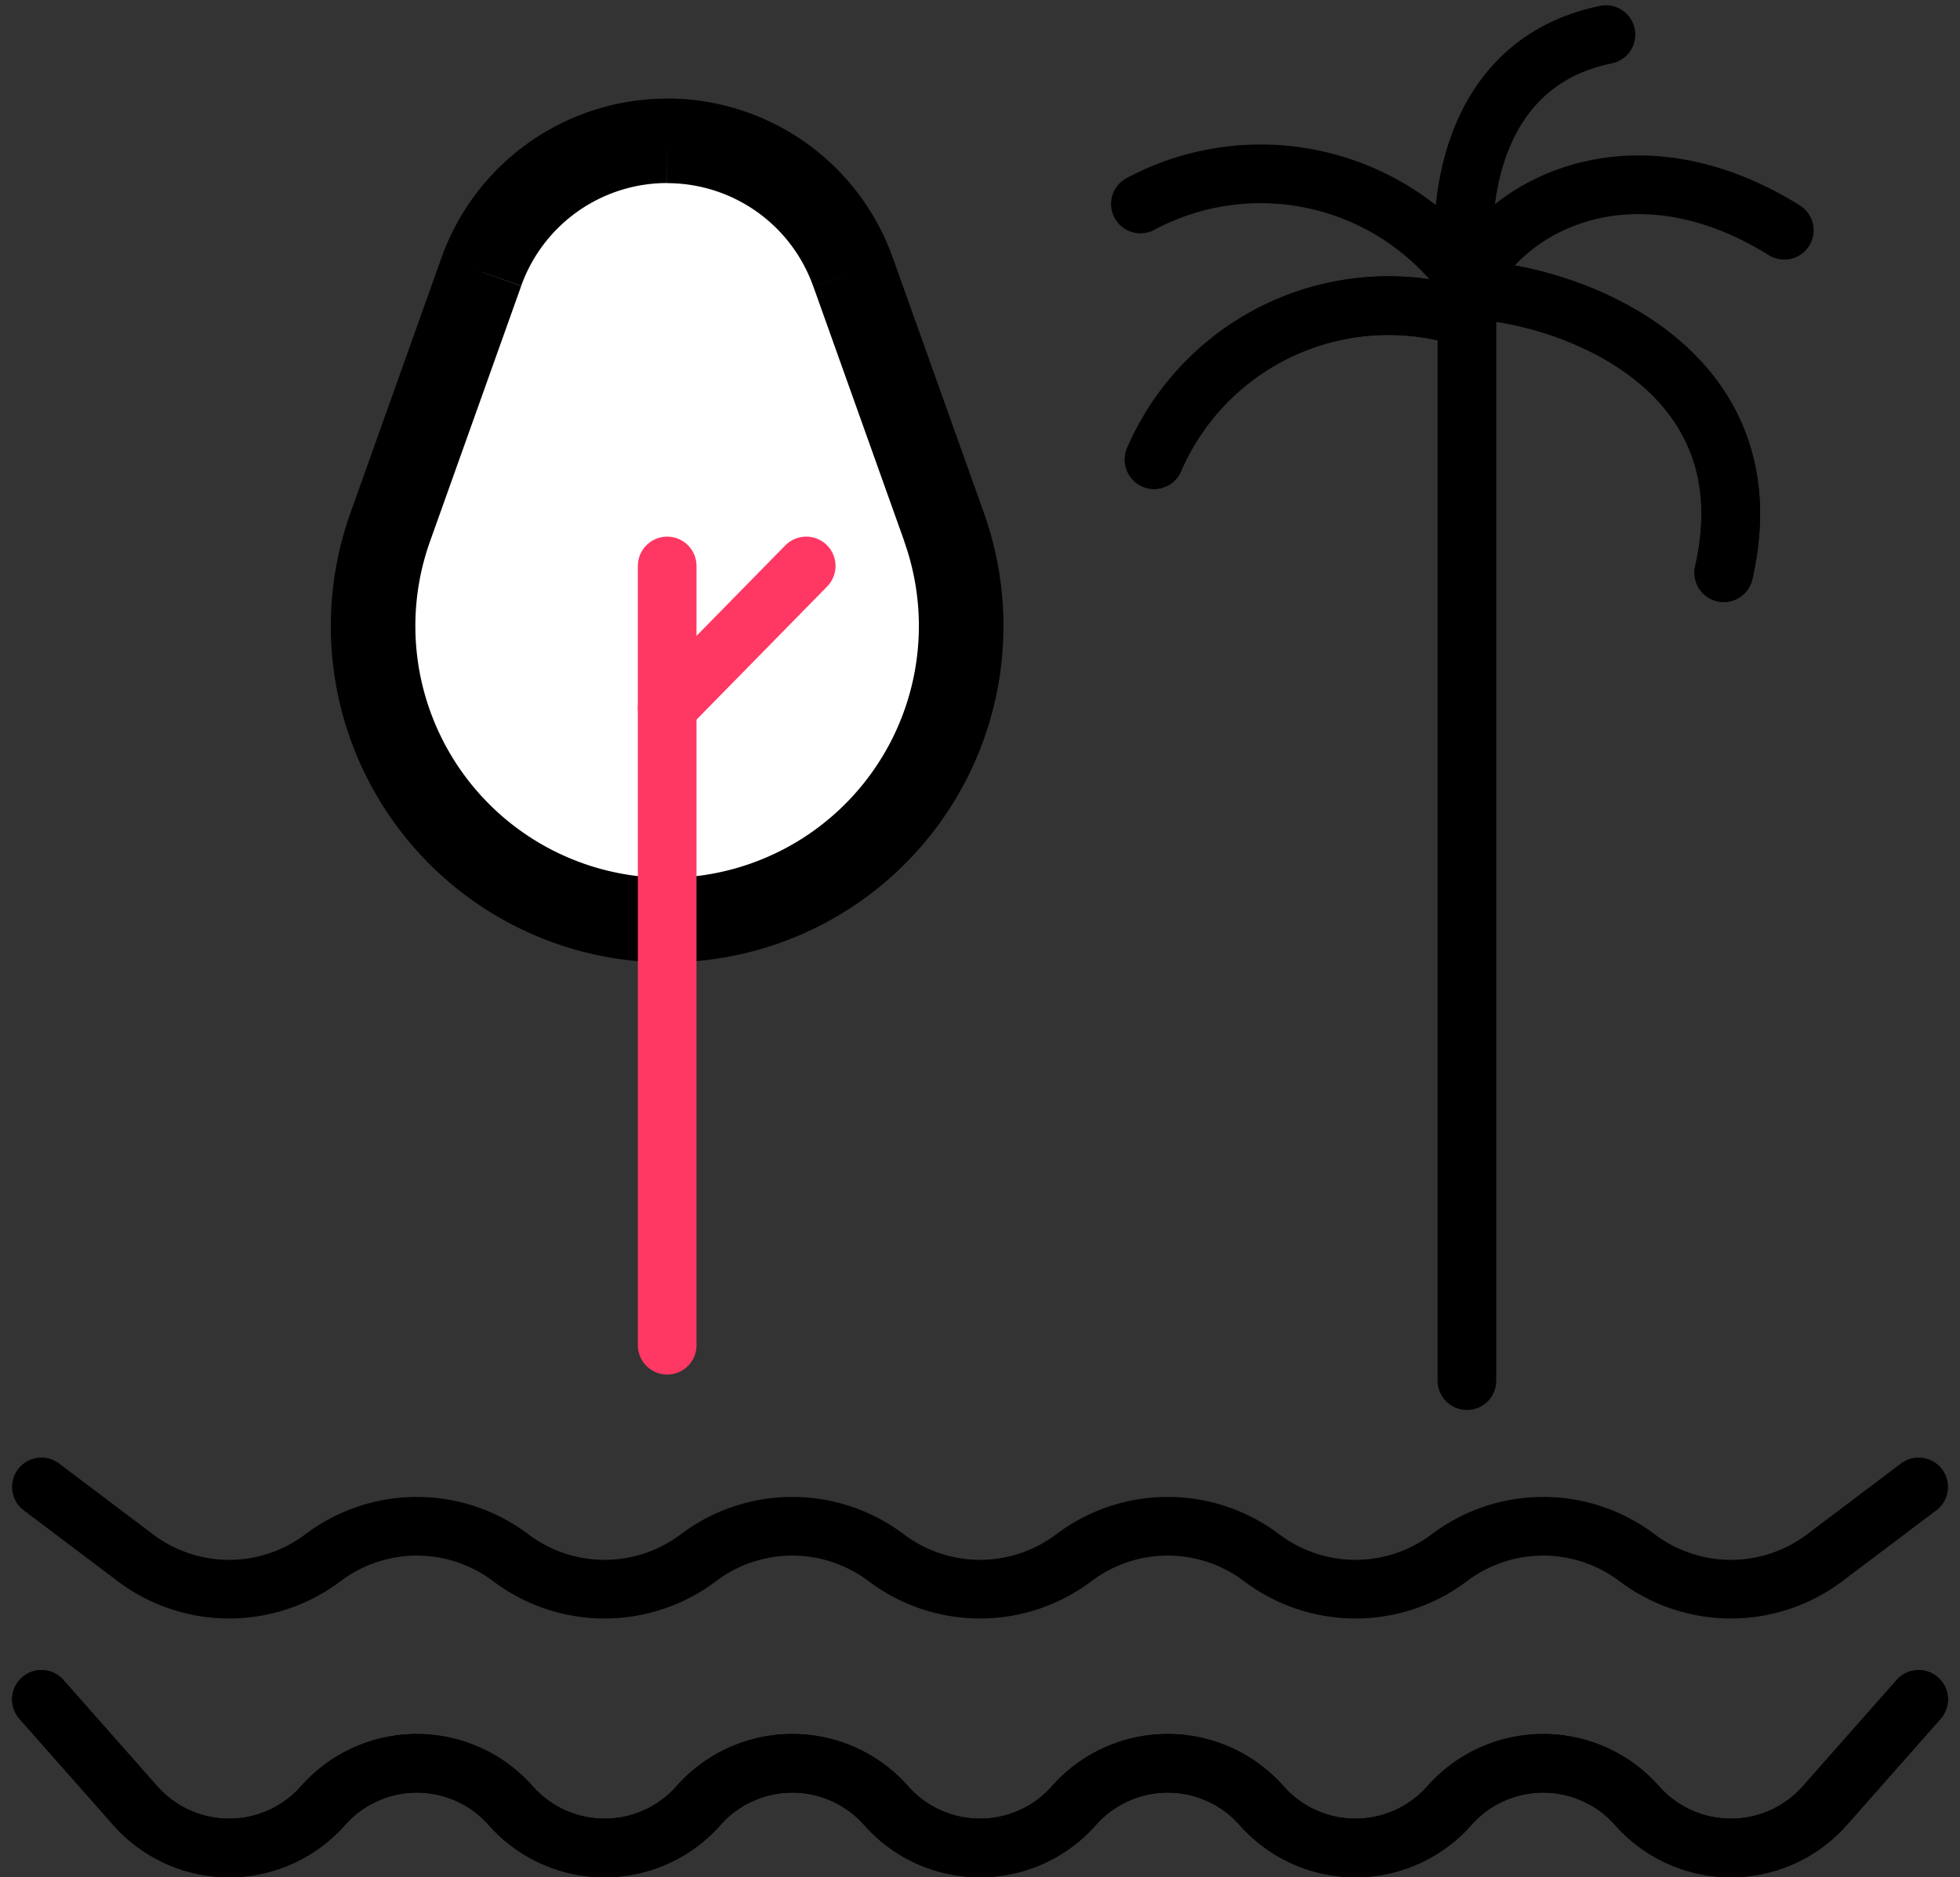<svg xmlns="http://www.w3.org/2000/svg" width="33.411" height="32" viewBox="0 0 33.411 32">
  <rect x="0" y="0" width="33.411" height="32" fill="#333333" stroke="none"/>
  <g id="Dog_Parks_Beaches" data-name="Dog Parks &amp; Beaches" transform="translate(-0.294 -0.41)">
    <path id="Path_14" data-name="Path 14" d="M25.778,5.388c1.616.209,4.657,1.458,3.9,4.784" fill="none" stroke="#000" stroke-linecap="round" stroke-width="1"/>
    <path id="Path_15" data-name="Path 15" d="M33,29.377l-1.6,1.811a2.135,2.135,0,0,1-3.2,0h0a2.135,2.135,0,0,0-3.2,0h0a2.135,2.135,0,0,1-3.2,0h0a2.135,2.135,0,0,0-3.2,0h0a2.135,2.135,0,0,1-3.2,0h0a2.135,2.135,0,0,0-3.2,0h0a2.135,2.135,0,0,1-3.2,0H9a2.135,2.135,0,0,0-3.2,0h0a2.135,2.135,0,0,1-3.2,0L1,29.377" fill="none" stroke="#000" stroke-linecap="round" stroke-width="1"/>
    <path id="Path_16" data-name="Path 16" d="M25.3,5.226c-.2-1.208,0-3.743,2.37-4.226" fill="none" stroke="#000" stroke-linecap="round" stroke-width="1"/>
    <path id="Path_17" data-name="Path 17" d="M33,25.755l-1.6,1.207a2.656,2.656,0,0,1-3.2,0h0a2.656,2.656,0,0,0-3.2,0h0a2.656,2.656,0,0,1-3.2,0h0a2.656,2.656,0,0,0-3.2,0h0a2.656,2.656,0,0,1-3.2,0h0a2.656,2.656,0,0,0-3.2,0h0a2.656,2.656,0,0,1-3.2,0H9a2.656,2.656,0,0,0-3.2,0h0a2.656,2.656,0,0,1-3.2,0L1,25.755" fill="none" stroke="#000" stroke-linecap="round" stroke-width="1"/>
    <path id="Path_18" data-name="Path 18" d="M25.3,23.944V4.623" fill="none" stroke="#000" stroke-linecap="round" stroke-width="1"/>
    <path id="Path_19" data-name="Path 19" d="M25.3,5.83a4.353,4.353,0,0,0-5.333,2.415" fill="none" stroke="#000" stroke-linecap="round" stroke-width="1"/>
    <path id="Path_20" data-name="Path 20" d="M25.3,5.226c.765-1.465,2.963-2.415,5.41-.891" fill="none" stroke="#000" stroke-linecap="round" stroke-width="1"/>
    <path id="Path_21" data-name="Path 21" d="M25.4,5.315a4.341,4.341,0,0,0-5.666-1.428" fill="none" stroke="#000" stroke-linecap="round" stroke-width="1"/>
    <path id="Path_22" data-name="Path 22" d="M8.5,5.044a3.363,3.363,0,0,1,3.167-2.232h0a3.363,3.363,0,0,1,3.167,2.232L16.387,9.4a5.012,5.012,0,0,1-4.721,6.7h0A5.012,5.012,0,0,1,6.946,9.4Z" fill="#fff"/>
    <path id="Path_23" data-name="Path 23" d="M6.946,9.4l-.679-.242Zm9.442,0,.679-.242ZM14.834,5.044l-.679.242Zm-6.334,0,.679.242Zm5.656.242,1.554,4.353,1.357-.484L15.512,4.8ZM7.624,9.639,9.178,5.286,7.821,4.8,6.267,9.155Zm4.042,5.734A4.292,4.292,0,0,1,7.624,9.639L6.267,9.155a5.733,5.733,0,0,0,5.4,7.66Zm4.042-5.734a4.292,4.292,0,0,1-4.042,5.734v1.441a5.733,5.733,0,0,0,5.4-7.66ZM11.667,3.532a2.642,2.642,0,0,1,2.488,1.754L15.512,4.8a4.083,4.083,0,0,0-3.846-2.711Zm0-1.441A4.083,4.083,0,0,0,7.821,4.8l1.357.484a2.642,2.642,0,0,1,2.488-1.754Z"/>
    <path id="Path_24" data-name="Path 24" d="M11.667,23.34V10.057" fill="none" stroke="#ff3763" stroke-linecap="round" stroke-width="1"/>
    <path id="Path_25" data-name="Path 25" d="M25.778,5.388c1.616.209,4.657,1.458,3.9,4.784M25.3,5.83a4.353,4.353,0,0,0-5.333,2.415" fill="none" stroke="#000" stroke-linecap="round" stroke-width="1"/>
    <path id="Path_26" data-name="Path 26" d="M11.667,12.472l2.37-2.415" fill="none" stroke="#ff3763" stroke-linecap="round" stroke-width="1"/>
    <path id="Path_27" data-name="Path 27" d="M33,29.377l-1.6,1.811a2.135,2.135,0,0,1-3.2,0h0a2.135,2.135,0,0,0-3.2,0h0a2.135,2.135,0,0,1-3.2,0h0a2.135,2.135,0,0,0-3.2,0h0a2.135,2.135,0,0,1-3.2,0h0a2.135,2.135,0,0,0-3.2,0h0a2.135,2.135,0,0,1-3.2,0H9a2.135,2.135,0,0,0-3.2,0h0a2.135,2.135,0,0,1-3.2,0L1,29.377" fill="none" stroke="#000" stroke-linecap="round" stroke-width="1"/>
  </g>
</svg>
